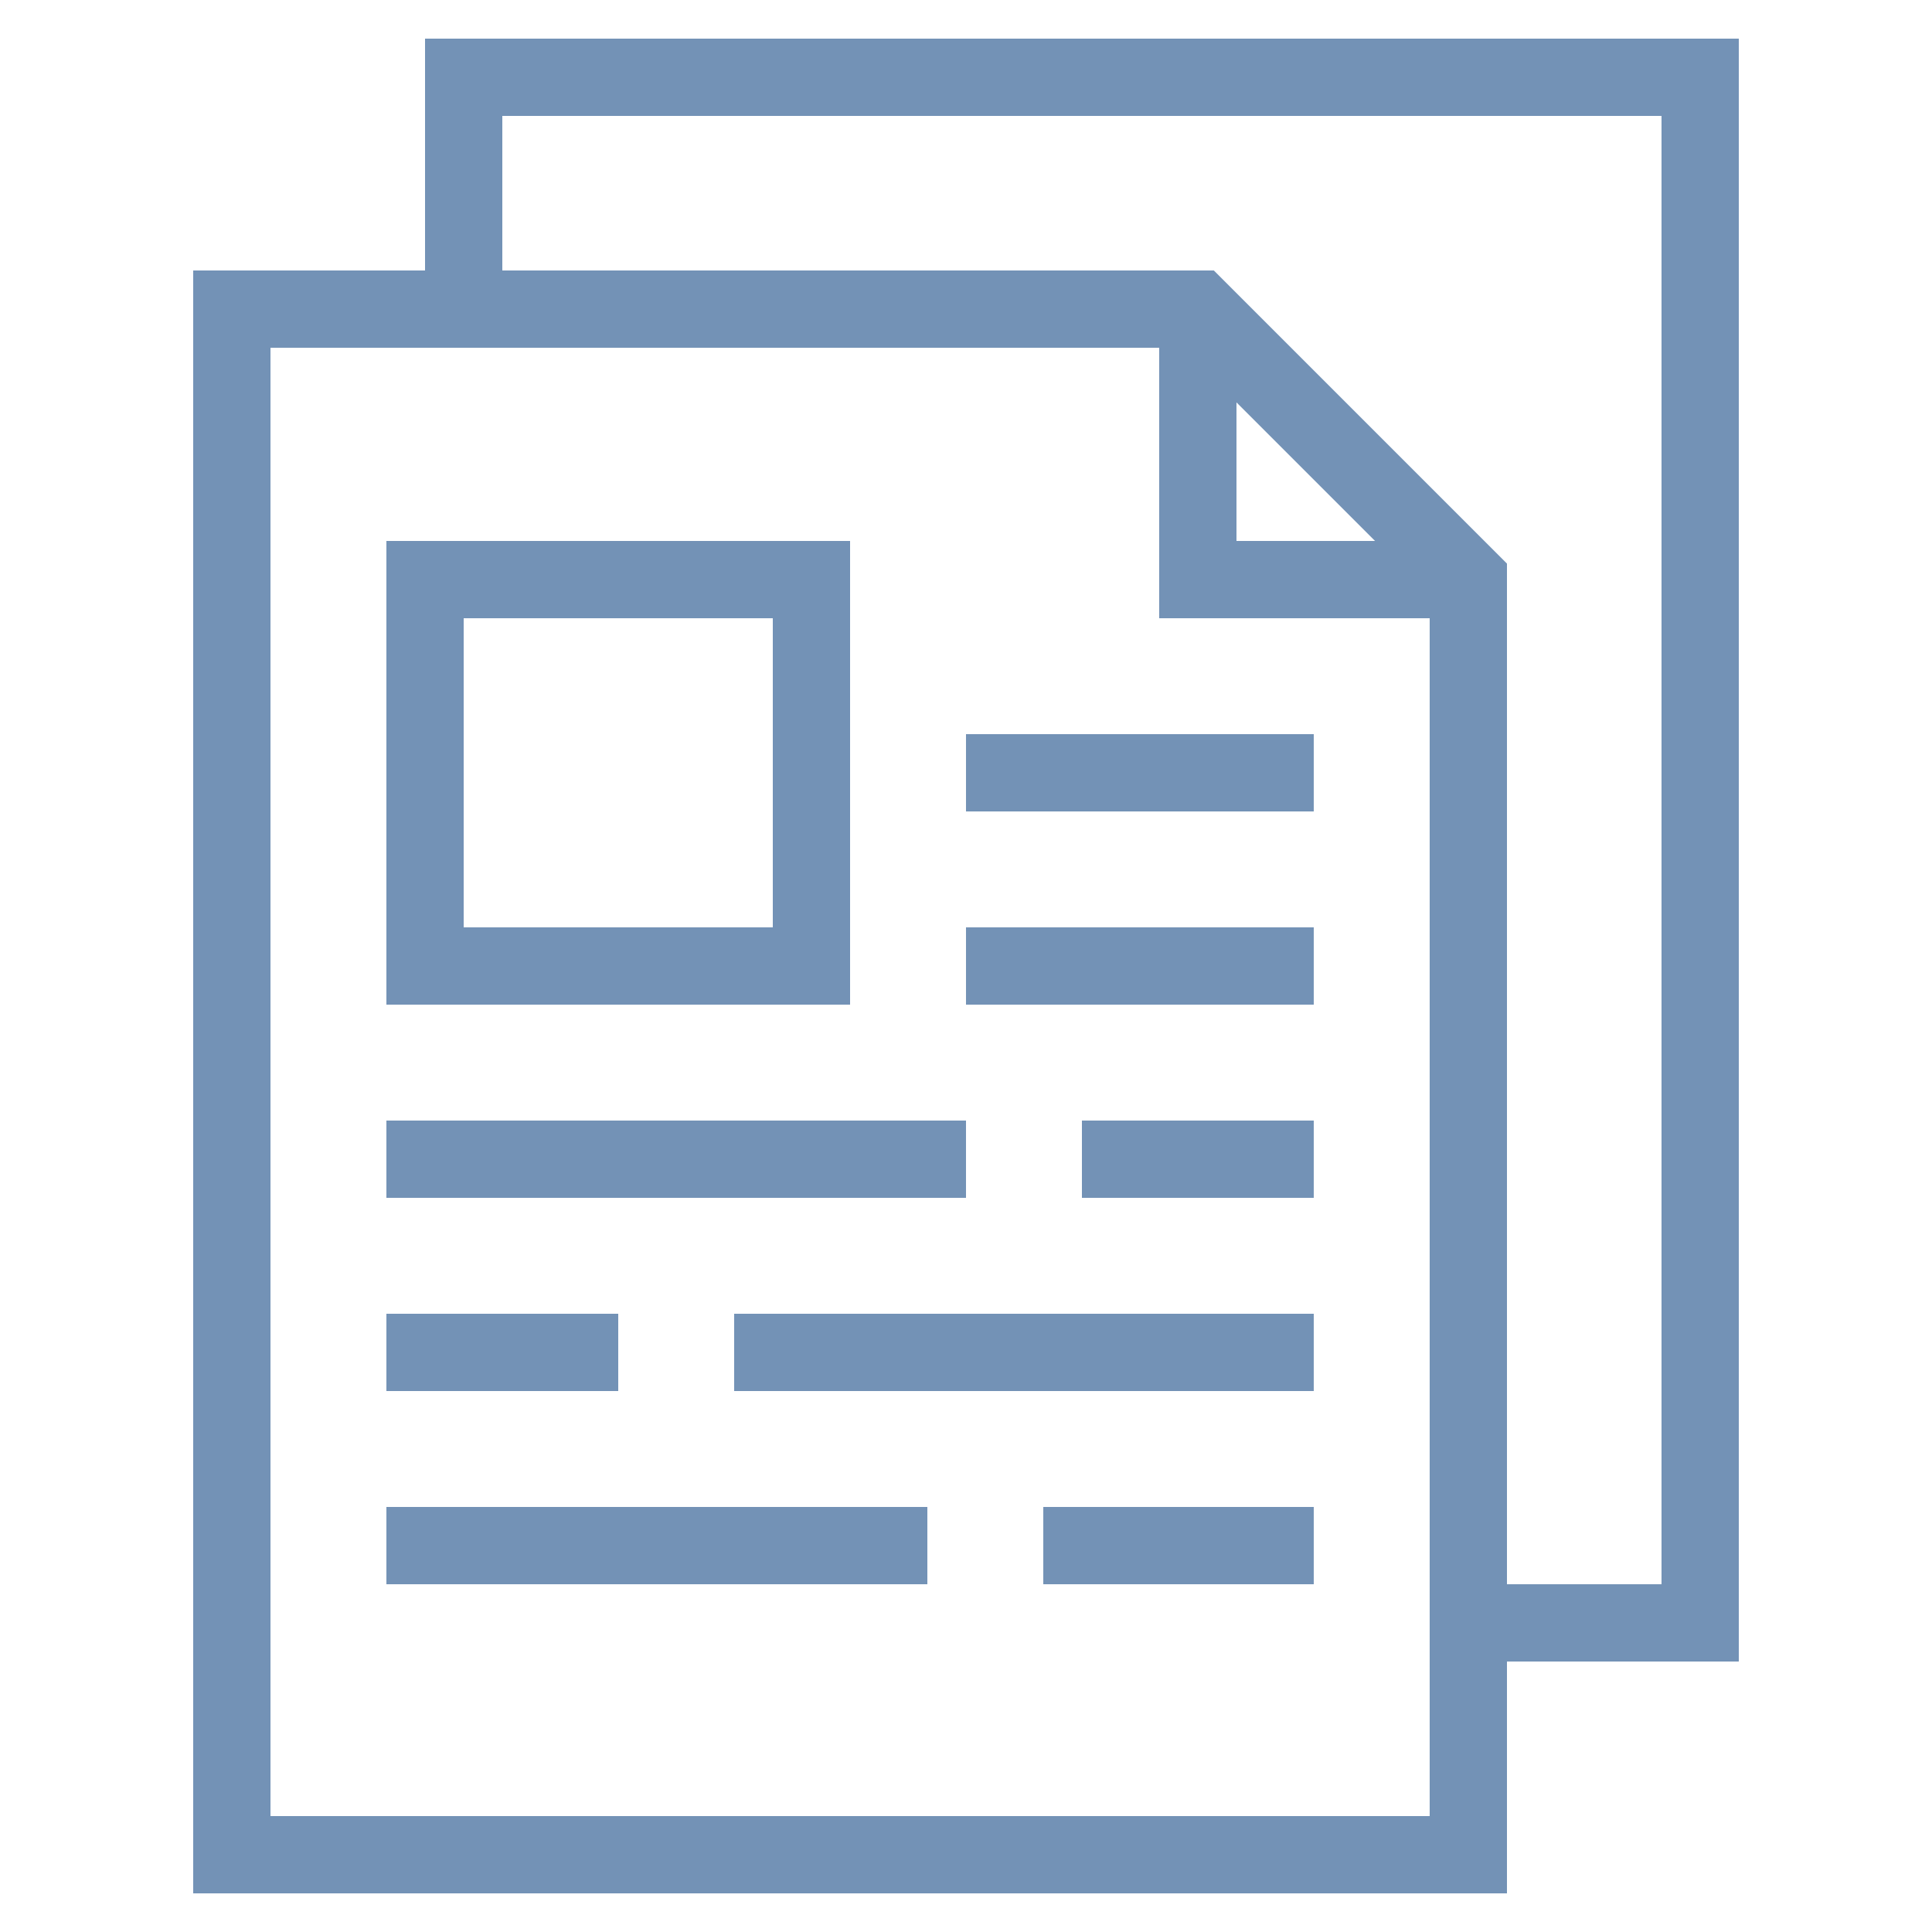 <?xml version="1.0" encoding="iso-8859-1"?>
<!-- Generator: Adobe Illustrator 22.1.0, SVG Export Plug-In . SVG Version: 6.00 Build 0)  -->
<svg version="1.1" id="Layer_1" xmlns="http://www.w3.org/2000/svg" xmlns:xlink="http://www.w3.org/1999/xlink" x="0px" y="0px"
	 viewBox="0 0 50 50" style="enable-background:new 0 0 50 50;" xml:space="preserve" fill="#7392B6">
<g id="Layer_1_1_">
	<path d="M11,7H5v42h34v-6h6V1H11V7z M37,47H7V9h4h19v7h7v27V47z M32,10.414L35.586,14H32V10.414z M13,3h30v38h-4V14.586L31.414,7
		H13V3z"/>
	<path d="M22,14H10v12h12V14z M20,24h-8v-8h8V24z"/>
	<rect x="25" y="19" width="9" height="2"/>
	<rect x="25" y="24" width="9" height="2"/>
	<rect x="10" y="29" width="15" height="2"/>
	<rect x="28" y="29" width="6" height="2"/>
	<rect x="10" y="34" width="6" height="2"/>
	<rect x="19" y="34" width="15" height="2"/>
	<rect x="10" y="39" width="14" height="2"/>
	<rect x="27" y="39" width="7" height="2"/>
</g>
</svg>
